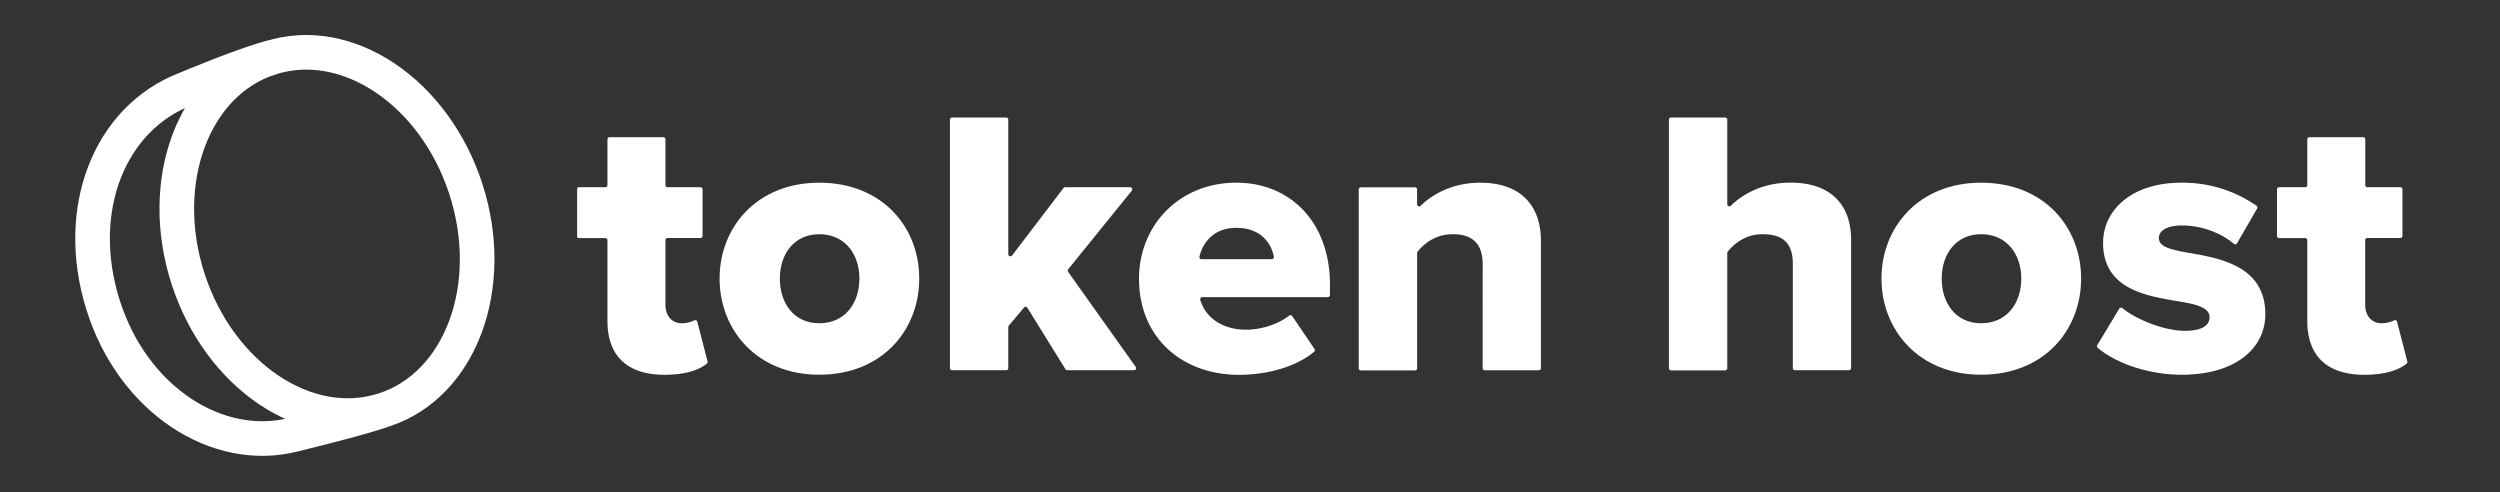 <svg id="Layer_1" data-name="Layer 1" xmlns="http://www.w3.org/2000/svg" viewBox="0 0 1300 256"><rect x="0" y="0" width="1300" height="256" fill="#333333" stroke="none"/><defs><style>.cls-1{fill:none;stroke:#fff;stroke-miterlimit:10;stroke-width:18px;}.cls-2{fill:#fff;}</style></defs><path class="cls-1" d="M142.26,29.68C129.67,32.3,96.47,46.31,96.47,46.31h0C57,61.53,38,108.84,53.55,158.45s59.69,77.68,99.27,67.53c0,0,35.5-8.67,45.32-12.32"/><ellipse class="cls-1" cx="170.02" cy="121.66" rx="75.91" ry="96.18" transform="translate(-29.27 58.49) rotate(-18)"/><path class="cls-2" d="M315.88,166.91v-42a1.1,1.1,0,0,0-1.09-1.1H300.91a.79.79,0,0,1-.79-.79V98.16a.8.8,0,0,1,.79-.8h13.88a1.09,1.09,0,0,0,1.09-1.09V72.45a1.09,1.09,0,0,1,1.1-1.09h27.95a1.1,1.1,0,0,1,1.1,1.09V96.27a1.09,1.09,0,0,0,1.09,1.09h17.12a1.09,1.09,0,0,1,1.09,1.1v24.21a1.09,1.09,0,0,1-1.09,1.09H347.12a1.1,1.1,0,0,0-1.09,1.1v33.58c0,5.52,3.15,9.65,8.47,9.65a14.59,14.59,0,0,0,6.51-1.48,1.09,1.09,0,0,1,1.58.69l5.33,20.63a1.08,1.08,0,0,1-.32,1.1c-3.89,3.33-11.21,5.86-22,5.86C326.32,194.89,315.88,185.23,315.88,166.91Z"/><path class="cls-2" d="M374.19,144.85C374.19,118.05,393.7,95,426,95c32.7,0,52,23,52,49.85s-19.31,50-52,50C393.7,194.89,374.19,171.64,374.19,144.85Zm72.7,0c0-12.61-7.48-23.06-20.88-23.06-13.2,0-20.49,10.45-20.49,23.06,0,12.8,7.29,23.24,20.49,23.24C439.41,168.09,446.89,157.65,446.89,144.85Z"/><path class="cls-2" d="M532.41,160l-7.84,9.36a1.15,1.15,0,0,0-.26.71v21.36a1.09,1.09,0,0,1-1.09,1.09H495.07a1.09,1.09,0,0,1-1.1-1.09V62.21a1.1,1.1,0,0,1,1.1-1.1h28.15a1.09,1.09,0,0,1,1.09,1.1v69.93a1.1,1.1,0,0,0,2,.67L553,97.8a1.07,1.07,0,0,1,.87-.44h33.81a1.1,1.1,0,0,1,.85,1.79l-33.1,40.91a1.1,1.1,0,0,0,0,1.32l35.14,49.41a1.1,1.1,0,0,1-.9,1.73h-34.7a1.08,1.08,0,0,1-.93-.52l-19.76-31.88A1.09,1.09,0,0,0,532.41,160Z"/><path class="cls-2" d="M642.91,95c28.18,0,48.67,20.69,48.67,53v5.4a1.1,1.1,0,0,1-1.1,1.1H625.2a1.1,1.1,0,0,0-1.06,1.4c2.33,8.3,10.46,15.54,23.9,15.54,8,0,16.88-3,22.32-7.3a1.1,1.1,0,0,1,1.6.22l11.58,17.11a1.09,1.09,0,0,1-.19,1.45c-9.52,8-24.85,12-39.06,12-29.35,0-52-19.11-52-50C592.28,117.26,613.16,95,642.91,95Zm-18.15,39.8h36.57a1.1,1.1,0,0,0,1.08-1.31c-1.25-6.58-6.4-15-19.5-15-12.35,0-17.63,8.28-19.22,15A1.1,1.1,0,0,0,624.76,134.8Z"/><path class="cls-2" d="M771,137.56c0-11.63-6.11-15.77-15.57-15.77-8.85,0-14.69,4.7-18.26,9a1.09,1.09,0,0,0-.26.71v60a1.09,1.09,0,0,1-1.09,1.09H707.64a1.09,1.09,0,0,1-1.1-1.09v-93a1.1,1.1,0,0,1,1.1-1.1h28.15a1.09,1.09,0,0,1,1.09,1.1v7.75a1.1,1.1,0,0,0,1.88.76c6.13-6.06,16.66-12,31-12,21.67,0,31.52,12.61,31.52,30.14v66.29a1.09,1.09,0,0,1-1.1,1.09H772.06a1.09,1.09,0,0,1-1.09-1.09Z"/><path class="cls-2" d="M932.27,137.16c0-11.62-6.11-15.37-15.76-15.37-8.66,0-14.5,4.7-18.07,9a1.09,1.09,0,0,0-.26.71v60a1.09,1.09,0,0,1-1.09,1.09H868.94a1.09,1.09,0,0,1-1.1-1.09V62.21a1.1,1.1,0,0,1,1.1-1.1h28.15a1.09,1.09,0,0,1,1.09,1.1v44a1.1,1.1,0,0,0,1.88.76c6.13-6.06,16.66-12,31-12,21.67,0,31.52,12.22,31.52,29.75v66.68a1.09,1.09,0,0,1-1.1,1.09H933.36a1.09,1.09,0,0,1-1.09-1.09Z"/><path class="cls-2" d="M978.37,144.85c0-26.8,19.5-49.85,51.81-49.85,32.71,0,52,23,52,49.85s-19.3,50-52,50C997.87,194.89,978.37,171.64,978.37,144.85Zm72.7,0c0-12.61-7.49-23.06-20.89-23.06-13.2,0-20.49,10.45-20.49,23.06,0,12.8,7.29,23.24,20.49,23.24C1043.58,168.09,1051.07,157.65,1051.07,144.85Z"/><path class="cls-2" d="M1102,160.52a1.08,1.08,0,0,1,1.61-.29c7.43,6,21.8,11.8,32.55,11.8,9.06,0,12.81-2.95,12.81-7.09,0-4.92-6.5-6.7-16.36-8.27-16.15-2.76-39-6.11-39-30.35,0-16.74,14.38-31.32,40.78-31.32a67.08,67.08,0,0,1,39,12,1.07,1.07,0,0,1,.31,1.44l-10.44,18.06a1.09,1.09,0,0,1-1.65.29c-5.91-5.15-16.19-9.56-27-9.56-7.09,0-12,2.37-12,6.5,0,4.34,5.12,5.92,15.17,7.69,16.15,2.76,40.19,6.7,40.19,31.91,0,18.13-16,31.53-43.35,31.53-16.55,0-33.67-5.46-43.82-14a1.09,1.09,0,0,1-.22-1.4Z"/><path class="cls-2" d="M1199.8,166.91v-42a1.1,1.1,0,0,0-1.09-1.1h-13.57a1.09,1.09,0,0,1-1.1-1.09V98.46a1.1,1.1,0,0,1,1.1-1.1h13.57a1.09,1.09,0,0,0,1.09-1.09V72.45a1.09,1.09,0,0,1,1.1-1.09h27.95a1.09,1.09,0,0,1,1.1,1.09V96.27a1.09,1.09,0,0,0,1.09,1.09h17.12a1.1,1.1,0,0,1,1.1,1.1v24.21a1.1,1.1,0,0,1-1.1,1.09H1231a1.1,1.1,0,0,0-1.09,1.1v33.58c0,5.52,3.15,9.65,8.47,9.65a14.56,14.56,0,0,0,6.51-1.48,1.09,1.09,0,0,1,1.58.69l5.33,20.63a1.08,1.08,0,0,1-.32,1.1c-3.89,3.33-11.21,5.86-22,5.86C1210.25,194.89,1199.8,185.23,1199.8,166.91Z"/></svg>